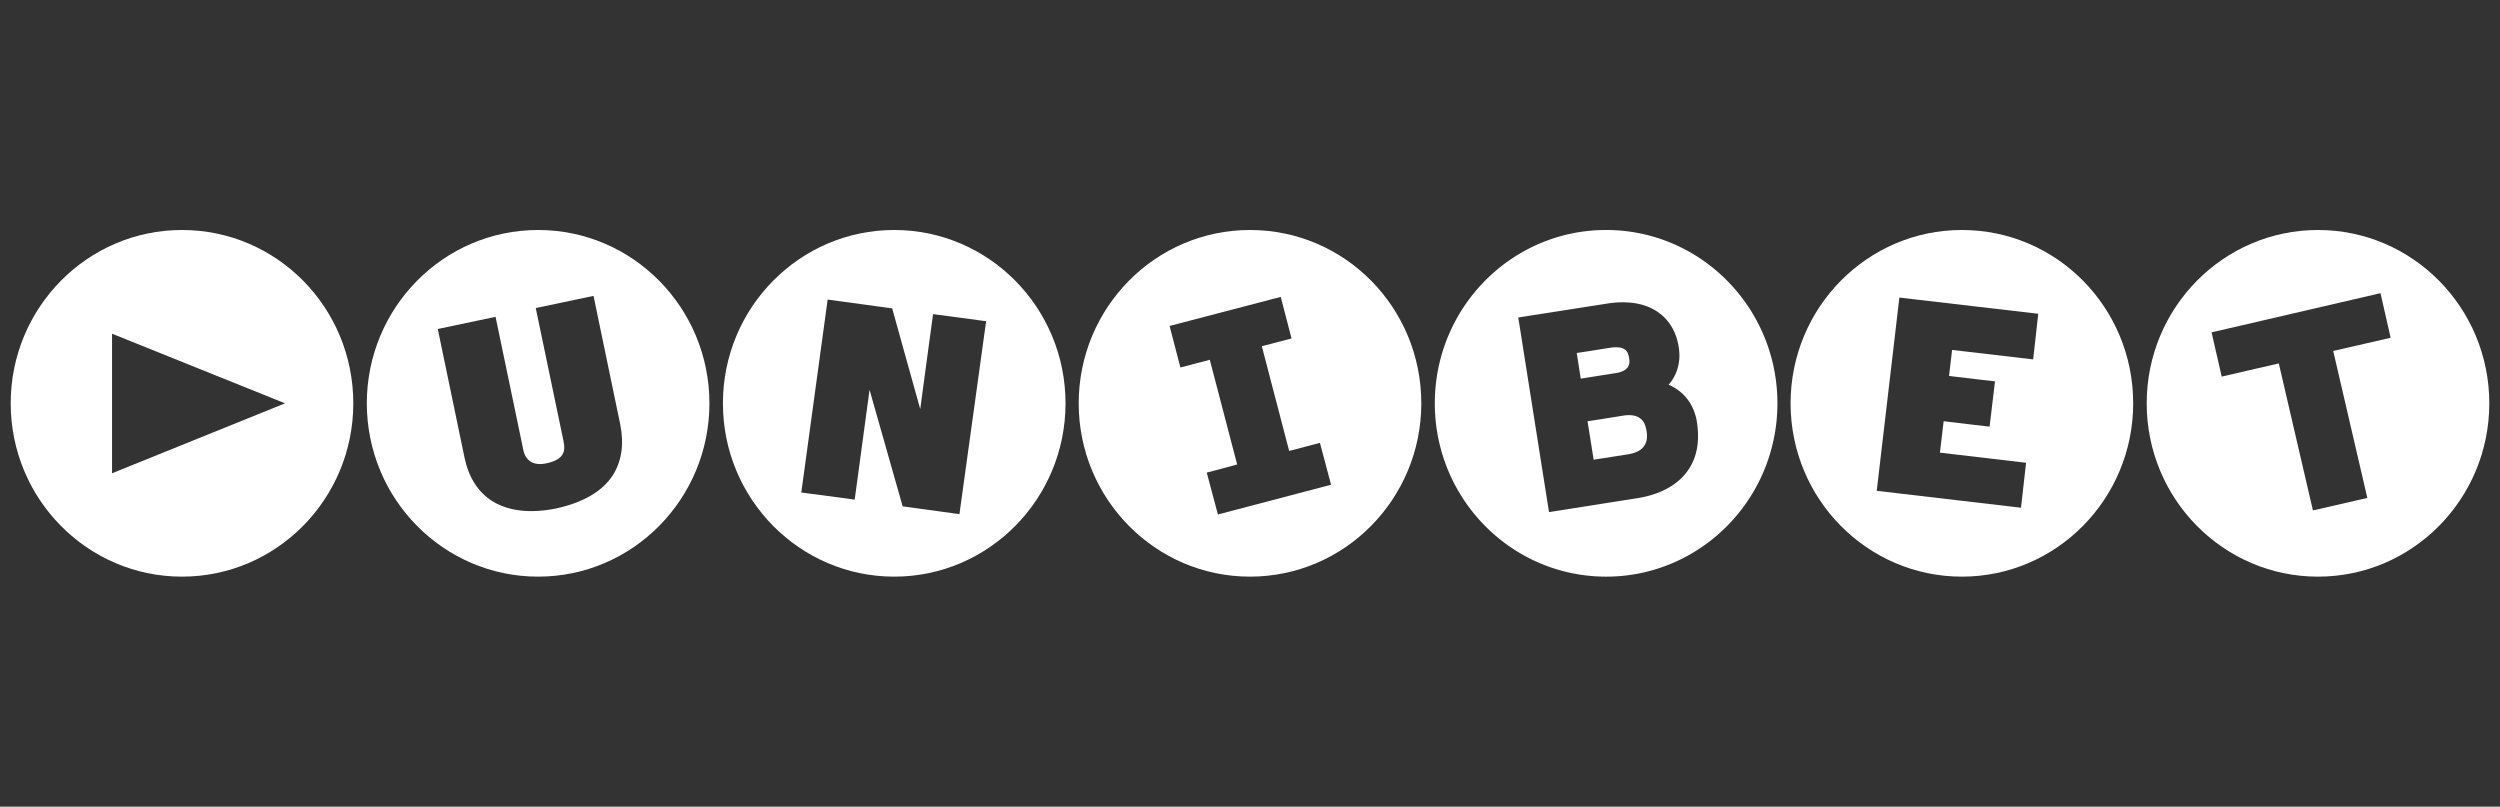 <svg id="Layer_1" data-name="Layer 1" xmlns="http://www.w3.org/2000/svg" viewBox="0 0 6039.52 1948.69"><rect x="0" y="0" width="6039.52" height="1948.69" fill="#333333" stroke="none"/><defs><style>.cls-1{fill:#fff;}</style></defs><title>unibet</title><g id="typografi"><path class="cls-1" d="M439.68,555.62c-228.54,0-413.83,187.73-413.83,418.72s185.28,418.72,413.83,418.72S853.5,1205.34,853.5,974.35,669,555.62,439.68,555.62Zm-169,587.68V806.2L688.62,974.35Z"/><path class="cls-1" d="M4739.54,555.62c-228.54,0-413.83,187.73-413.83,418.72s185.28,418.72,413.83,418.72,413.83-187.73,413.83-418.72S4968.9,555.62,4739.54,555.62Zm172.22,312.61s-175.49-20.41-195.89-22.85c-1.63,14.69-5.71,48.16-7.35,62.85,18.77,2.45,111,13.06,111,13.06l-13.06,109.37s-92.23-10.61-111-13.06c-1.63,15.51-7.35,60.4-9,75.91,20.41,2.45,208.14,24.49,208.14,24.49l-12.24,108.56-348.53-40.81,54.69-466.88L4924,758Z"/><path class="cls-1" d="M5599.84,555.62C5371.3,555.62,5186,743.36,5186,974.35s185.28,418.72,413.83,418.72,413.83-187.73,413.83-418.72S5828.38,555.62,5599.84,555.62ZM5719,1202.89l-131.41,30.2S5510.05,899.25,5505.16,878c-18.77,4.08-137.94,31.83-137.94,31.83l-24.49-106.93,408.11-94.68L5775.33,816s-120,27.75-138.76,31.83C5641.47,869.05,5719,1202.89,5719,1202.89Z"/><path class="cls-1" d="M1300,555.62c-228.54,0-413.83,187.73-413.83,418.72s185.28,418.72,413.83,418.72,413.83-187.73,413.83-418.72S1528.52,555.62,1300,555.62Zm180.39,592.58c-25.3,39.18-72.64,66.11-136.31,80-63.67,13.06-117.54,6.53-156.71-18.77-33.47-22-55.5-57.14-65.3-104.48l-64.48-310.16,139.57-29.38,66.93,320.78c2.45,13.88,9,22.85,17.14,28.57,9.79,6.53,23.67,8.16,40.81,4.08,18-4.08,30.2-10.61,35.91-19.59,5.71-8.16,6.53-19.59,3.26-34.28l-66.93-320.78,139.57-29.38L1498.32,1025C1508.11,1073.93,1501.58,1114.74,1480.36,1148.2Z"/><path class="cls-1" d="M2160.27,555.62c-228.54,0-413.83,187.73-413.83,418.72s185.28,418.72,413.83,418.72,413.83-187.73,413.83-418.72S2388.82,555.62,2160.27,555.62Zm157.53,686.44-137.13-18.77-80-281.6c-9.79,71-35.91,265.27-35.91,265.27l-129-17.14,63.67-466.06L2155.38,745s48.16,173.86,67.75,243.23c9-68.56,31-229.36,31-229.36L2382.29,776Z"/><path class="cls-1" d="M3961.68,1010.26c-9.79-7.35-24.49-9-43.26-5.71,0,0-65.3,10.61-83.25,13.06,2.45,16.32,12.24,75.91,14.69,93,25.3-4.08,83.25-13.06,83.25-13.06,30.2-4.9,45.71-19.59,45.71-44.08a46.54,46.54,0,0,0-.82-10.61C3975.55,1026.58,3970.66,1016,3961.68,1010.26Z"/><path class="cls-1" d="M3936.38,873.13a30.62,30.62,0,0,0-.82-8.16c-2.45-15.51-8.16-31-48.16-24.49,0,0-60.4,9.79-78.36,12.24,2.45,14.69,7.35,47.34,9.79,62,25.3-4.08,82.44-13.06,82.44-13.06C3929.85,897.62,3936.38,885.38,3936.38,873.13Z"/><path class="cls-1" d="M3880.06,555.62c-228.54,0-413.83,187.73-413.83,418.72s185.28,418.72,413.83,418.72,413.83-187.73,413.83-418.72S4108.6,555.62,3880.06,555.62Zm74.28,648.08-212.22,33.47L3667.84,767l213.85-33.47c51.42-8.16,94.68-.82,125.7,22,26.12,18.77,42.44,47.34,48.16,83.25a158.49,158.49,0,0,1,1.63,19.59c0,26.94-9,51.42-26.12,71,37.55,16.32,62,48.16,68.56,91.42a209,209,0,0,1,2.45,31.83C4102.89,1133.51,4049,1189,3954.33,1203.71Z"/><path class="cls-1" d="M3019.76,555.62c-228.54,0-413.83,187.73-413.83,418.72s185.28,418.72,413.83,418.72,413.83-187.73,413.83-418.72S3249.12,555.62,3019.76,555.62Zm-77.54,687.26-26.94-101.21s57.14-14.69,73.46-19.59c-4.9-19.59-61.22-233.44-66.11-253-16.32,4.08-71,18.77-71,18.77l-26.12-100.4L3094,717.24l26.12,100.4s-55.5,14.69-71.83,18.77c4.9,19.59,61.22,233.44,66.11,253,16.32-4.08,74.28-19.59,74.28-19.59l26.94,101.21Z"/></g></svg>